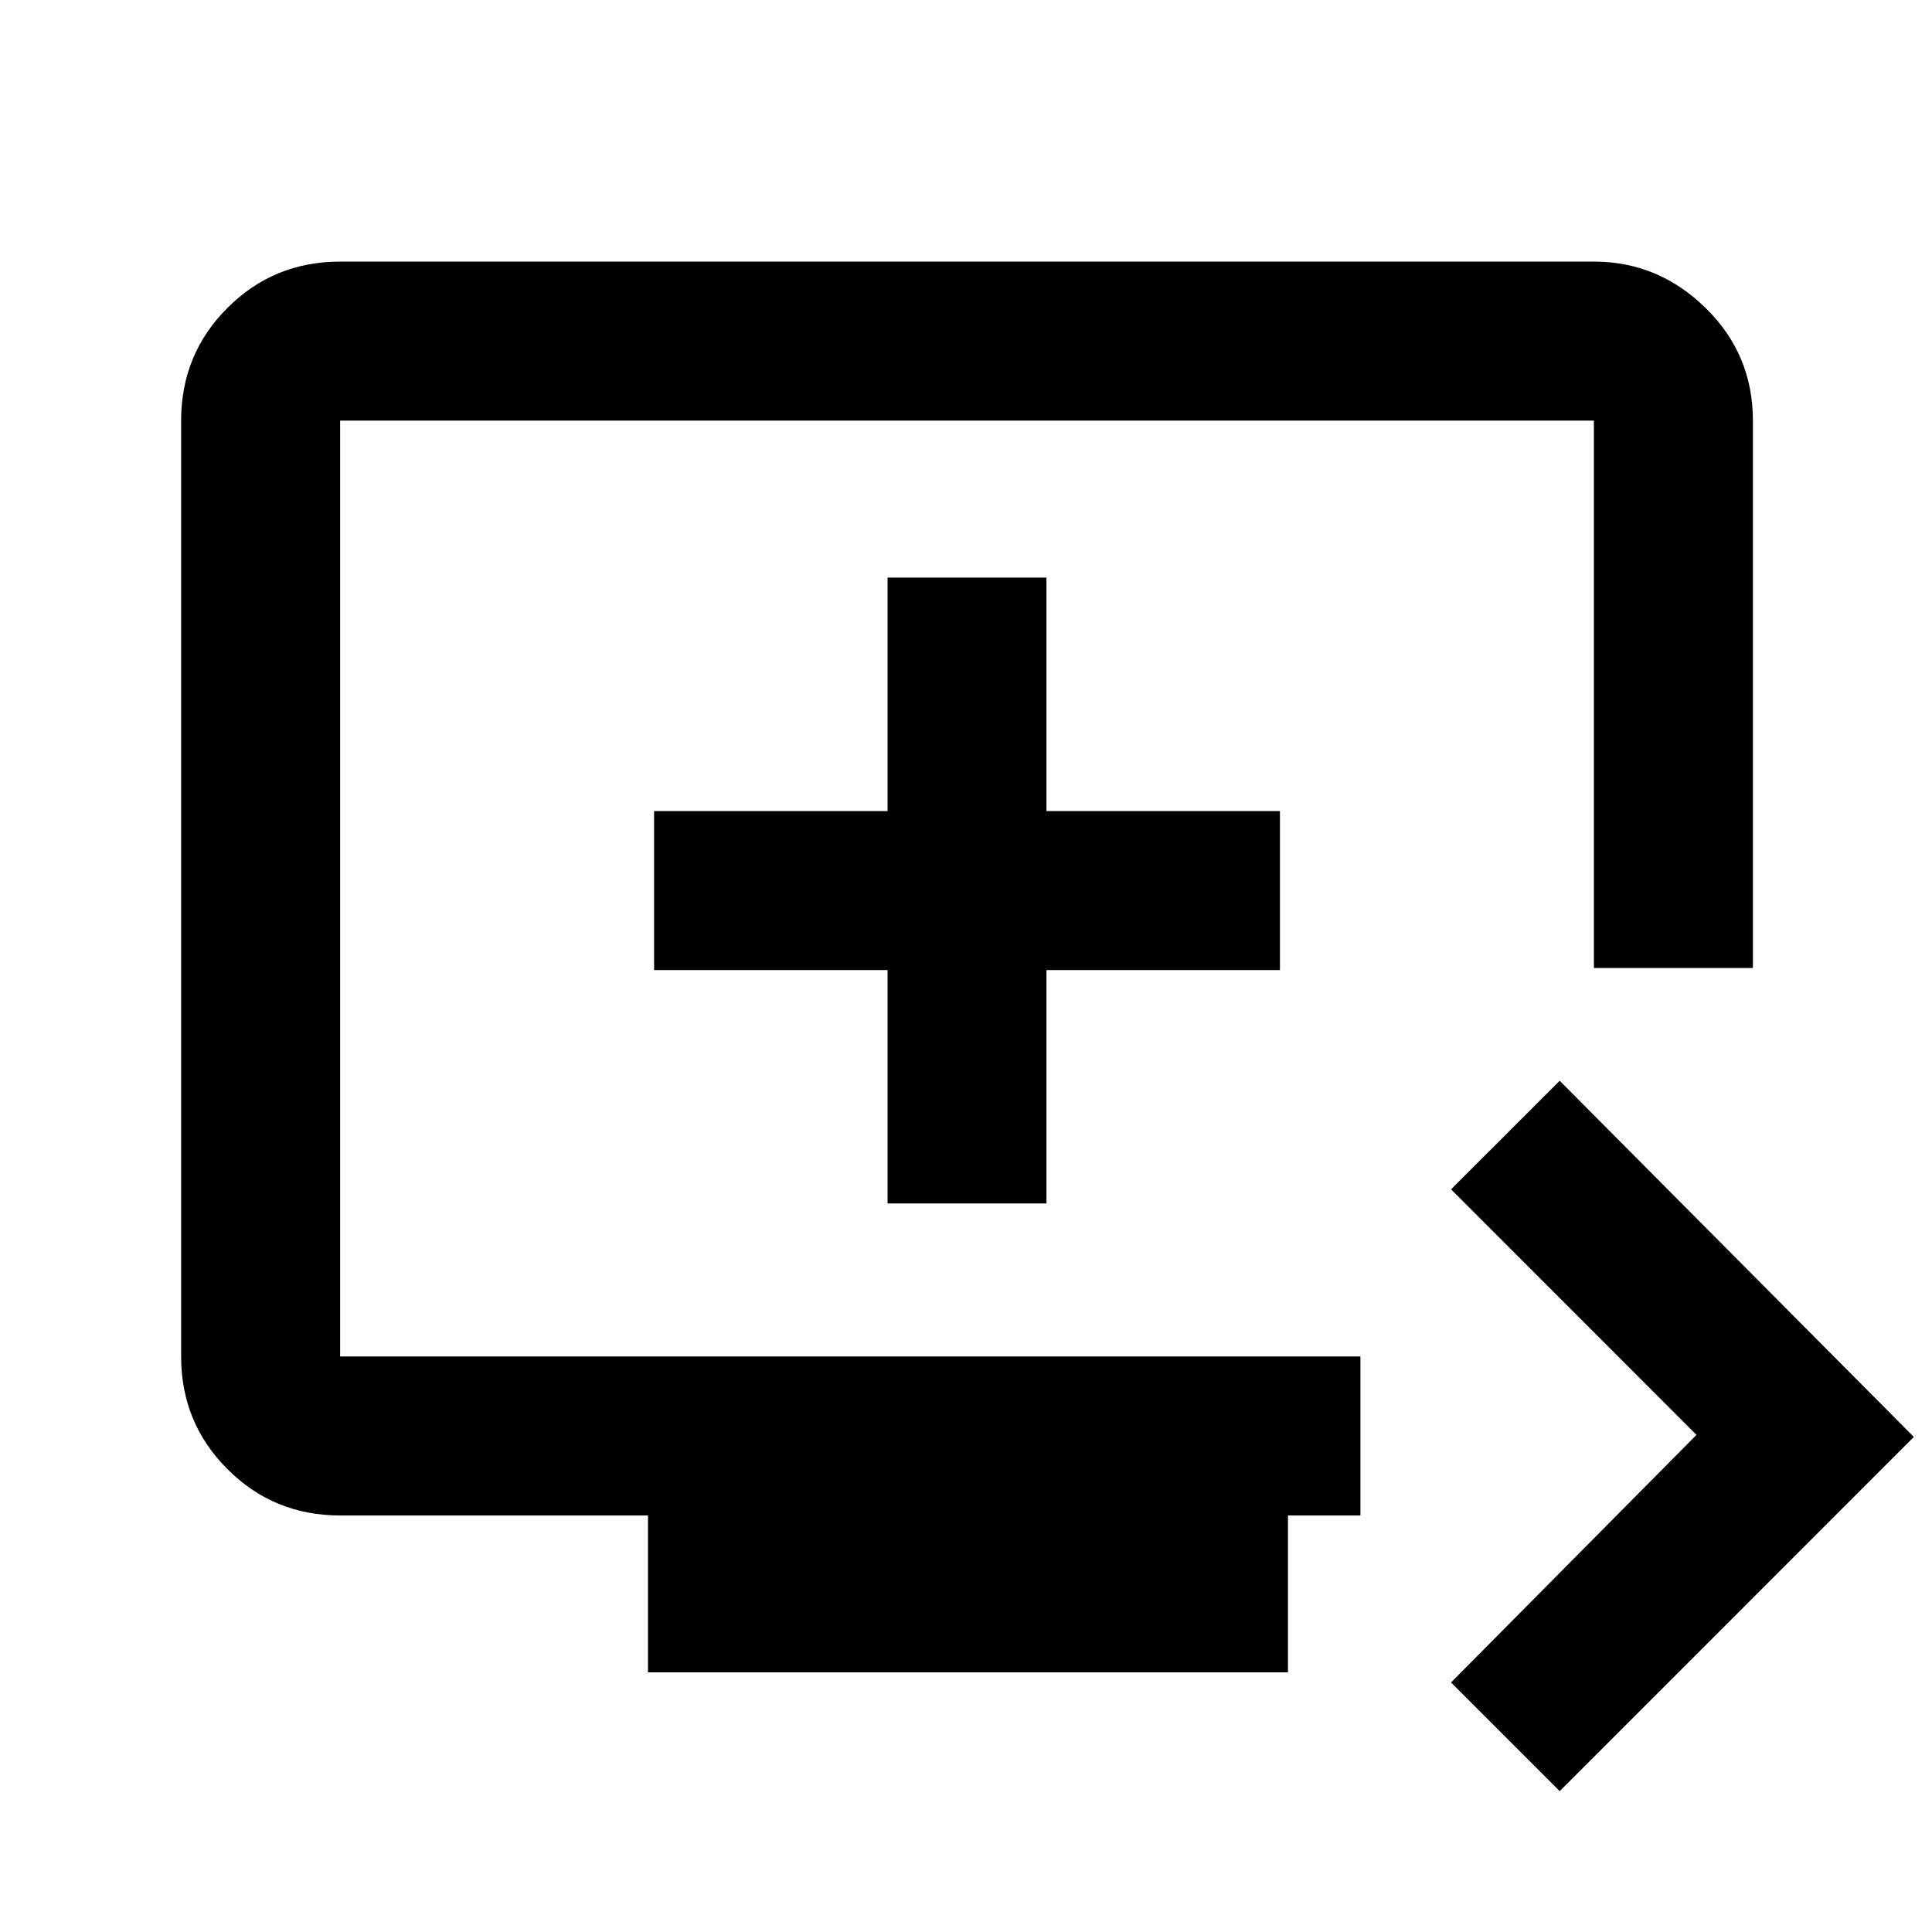 <svg xmlns="http://www.w3.org/2000/svg" height="20" width="20"><path d="M16.146 18.542 15.021 17.417 17.562 14.854 15.021 12.312 16.146 11.188 19.812 14.875ZM6.708 17.312V15.688H3.521Q2.833 15.688 2.354 15.208Q1.875 14.729 1.875 14.042V4.354Q1.875 3.667 2.354 3.188Q2.833 2.708 3.521 2.708H16.5Q17.167 2.708 17.656 3.188Q18.146 3.667 18.146 4.354V10.021H16.5V4.354Q16.5 4.354 16.5 4.354Q16.5 4.354 16.5 4.354H3.521Q3.521 4.354 3.521 4.354Q3.521 4.354 3.521 4.354V14.042Q3.521 14.042 3.521 14.042Q3.521 14.042 3.521 14.042H14.083V15.688H13.333V17.312ZM9.188 12.458H10.833V10.042H13.25V8.396H10.833V5.979H9.188V8.396H6.771V10.042H9.188ZM10 9.188Q10 9.188 10 9.188Q10 9.188 10 9.188Q10 9.188 10 9.188Q10 9.188 10 9.188Q10 9.188 10 9.188Q10 9.188 10 9.188Z"/></svg>